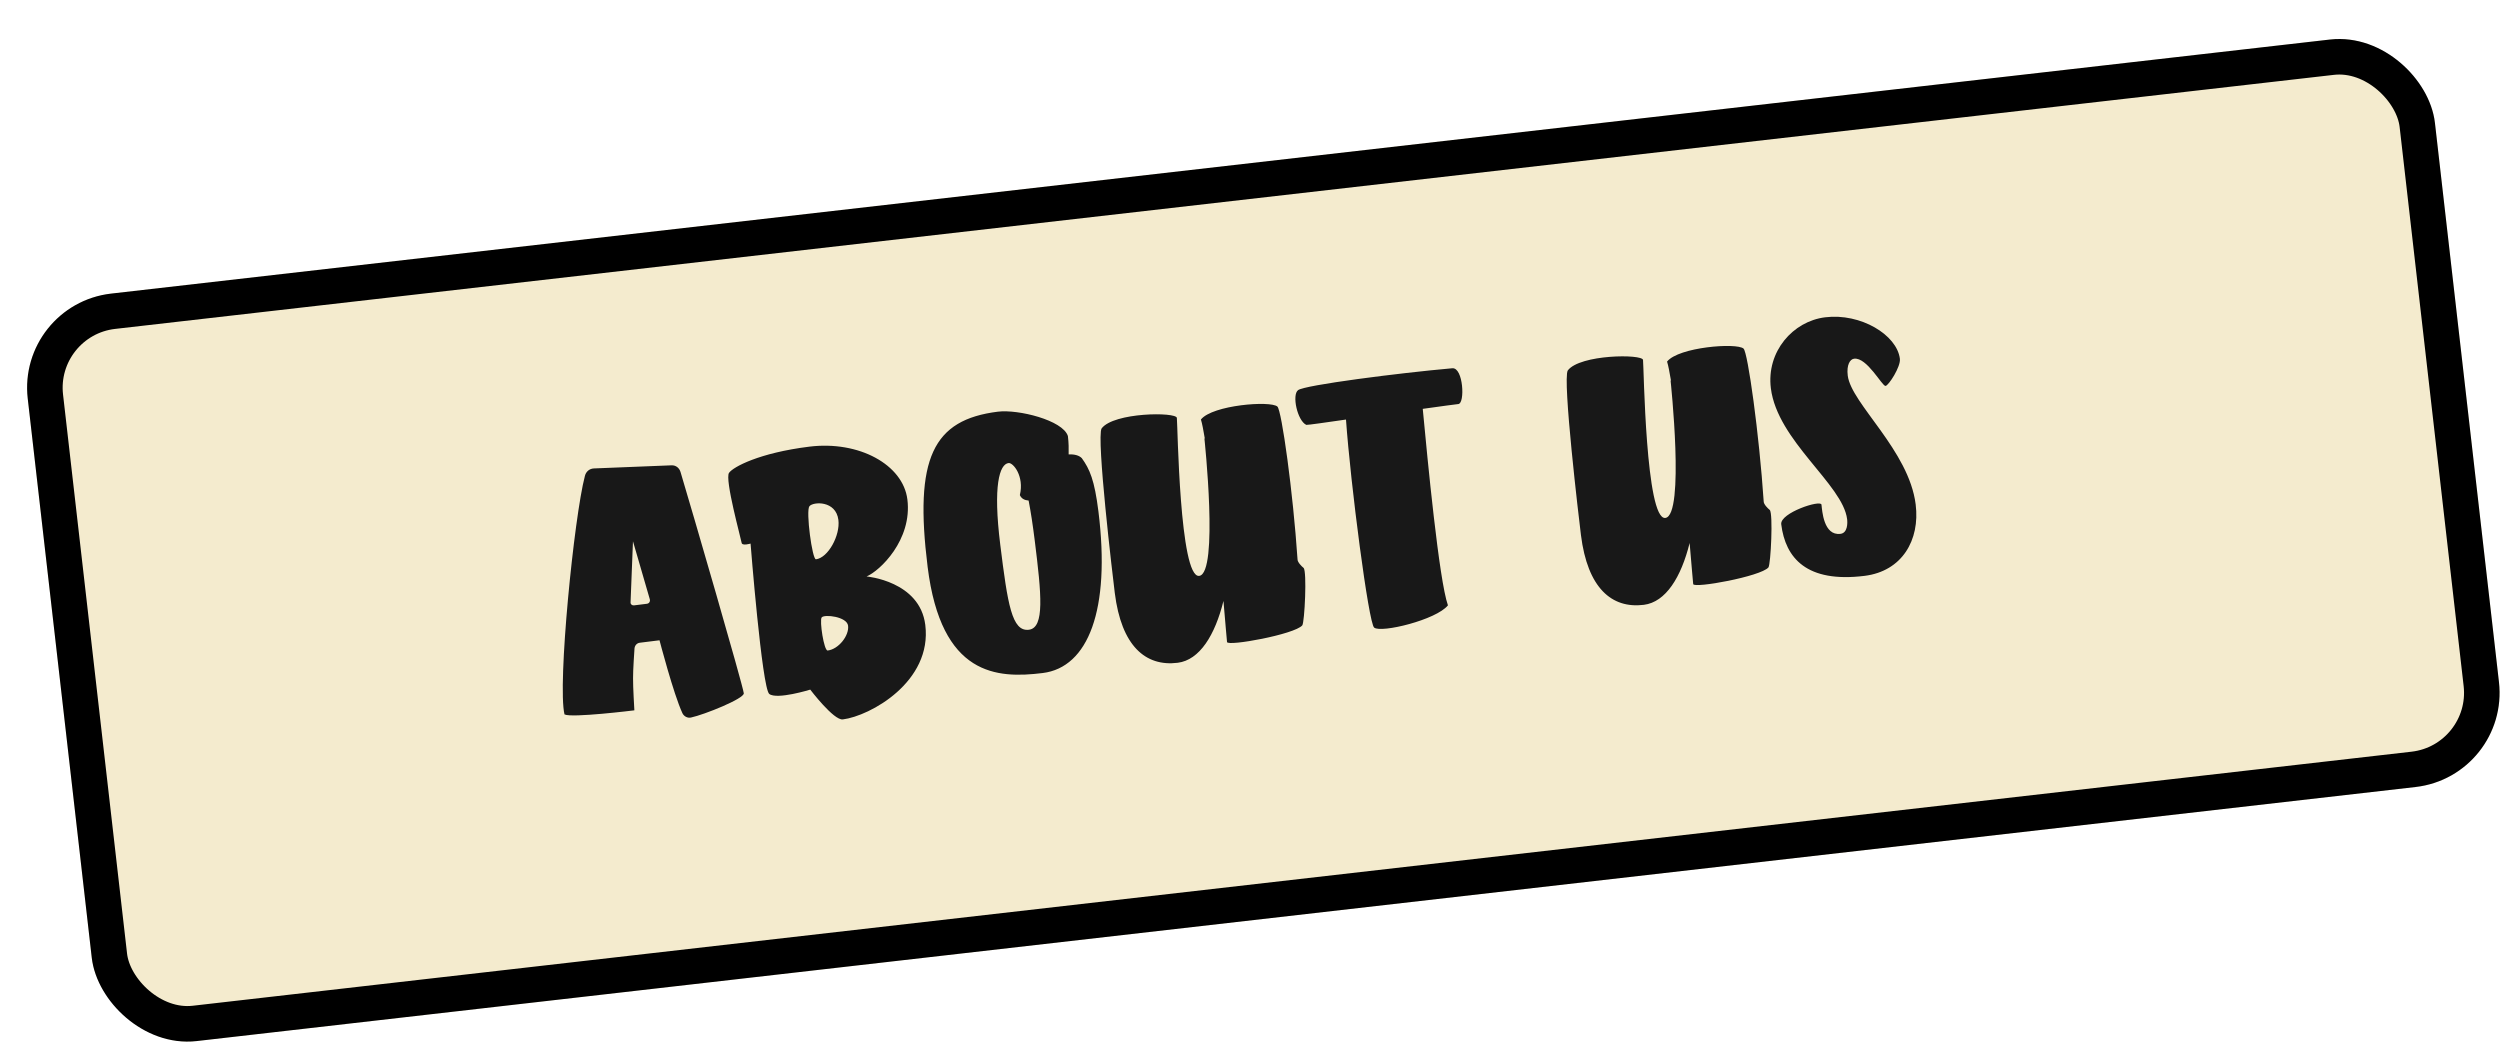 <svg width="262" height="110" viewBox="0 0 262 110" fill="none" xmlns="http://www.w3.org/2000/svg">
<g filter="url(#filter0_d_36_441)">
<rect x="0.534" y="29.416" width="253.924" height="78.847" rx="9.933" transform="rotate(-6.532 0.534 29.416)" fill="#F4EBCE"/>
<rect x="2.596" y="31.054" width="250.199" height="75.122" rx="8.071" transform="rotate(-6.532 2.596 31.054)" stroke="black" stroke-width="3.725"/>
</g>
<path d="M62.242 49.092L70.384 48.765C70.826 48.751 71.183 49.029 71.316 49.455C72.484 53.341 77.835 71.741 77.949 72.654C78.018 73.21 73.795 74.904 72.42 75.196C72.068 75.28 71.681 75.086 71.518 74.744C70.581 72.724 69.117 67.102 69.117 67.102L67.052 67.358C66.695 67.403 66.492 67.71 66.491 68.033C66.491 68.033 66.331 70.31 66.345 71.074C66.33 71.922 66.482 74.443 66.482 74.443C66.482 74.443 59.893 75.262 59.159 74.87C58.407 71.738 60.17 54.146 61.294 49.895C61.398 49.439 61.761 49.112 62.242 49.092ZM66.445 63.443L67.794 63.276C68.032 63.246 68.167 63.028 68.097 62.794L66.335 56.725L66.083 63.126C66.068 63.329 66.246 63.468 66.445 63.443ZM95.094 52.344C95.622 56.591 92.197 59.839 90.817 60.413C90.817 60.413 96.398 60.888 96.971 65.493C97.711 71.447 91.184 75.04 88.326 75.395C87.374 75.513 84.915 72.272 84.915 72.272C84.915 72.272 81.421 73.351 80.618 72.726C79.855 72.095 78.659 56.967 78.659 56.967C78.659 56.967 77.766 57.239 77.721 56.882C77.677 56.525 75.92 50.173 76.407 49.548C76.853 48.928 79.573 47.462 84.813 46.81C90.013 46.164 94.64 48.692 95.094 52.344ZM84.824 53.056C84.441 53.547 85.118 58.663 85.515 58.614C86.785 58.456 88.066 56.12 87.864 54.492C87.608 52.428 85.206 52.566 84.824 53.056ZM86.111 64.707C85.868 65.019 86.347 68.225 86.744 68.175C87.895 68.032 89.007 66.604 88.879 65.572C88.76 64.619 86.389 64.35 86.111 64.707ZM104.585 43.143C106.689 42.881 111.387 44.031 111.916 45.698C112.005 46.412 112.005 47.057 111.994 47.623C112.595 47.589 113.096 47.728 113.373 48.016C114.201 49.163 114.706 50.309 115.116 53.603C116.399 63.924 114.043 69.941 109.28 70.533C104.477 71.13 98.638 70.848 97.216 59.416C95.8 48.024 97.758 43.992 104.585 43.143ZM108.441 56.65C108.234 54.983 108.021 53.599 107.799 52.458C107.392 52.428 107.05 52.269 106.881 51.886C107.359 49.892 106.174 48.468 105.698 48.527C104.745 48.645 104.054 50.867 104.829 57.099C105.604 63.331 106.043 66.219 107.829 65.997C109.497 65.79 109.142 62.287 108.441 56.65ZM128.593 67.285C128.549 66.928 128.416 65.211 128.219 62.979C127.334 66.555 125.725 69.174 123.422 69.46C120.048 69.879 117.519 67.695 116.829 62.138C116.621 60.47 114.88 45.813 115.451 44.896C116.732 43.205 123.256 43.16 123.335 43.795C123.419 44.469 123.612 60.609 125.676 60.352C127.74 60.096 126.221 45.935 126.221 45.935L126.266 45.97C126.118 45.101 125.989 44.392 125.856 43.965C127.077 42.443 133.145 41.97 133.869 42.606C134.32 42.993 135.515 51.632 135.982 58.628C135.977 58.91 136.393 59.342 136.616 59.516C136.983 59.874 136.722 65.227 136.478 65.539C135.669 66.486 128.653 67.762 128.593 67.285ZM152.202 38.593C153.358 38.49 153.549 42.296 152.83 42.345C152.592 42.374 151.083 42.562 149.104 42.848C149.606 48.187 150.813 60.815 151.744 63.44C150.523 64.962 144.732 66.367 144.013 65.772C143.437 65.359 141.537 50.722 141.06 43.969C138.842 44.285 137.14 44.537 136.897 44.527C135.955 44.08 135.376 41.371 136.041 40.885C136.741 40.354 146.541 39.096 152.202 38.593ZM177.447 61.212C177.403 60.855 177.27 59.138 177.073 56.905C176.187 60.482 174.578 63.1 172.276 63.386C168.902 63.806 166.373 61.621 165.682 56.064C165.475 54.397 163.733 39.74 164.304 38.822C165.586 37.131 172.11 37.086 172.189 37.721C172.273 38.396 172.465 54.535 174.529 54.279C176.594 54.022 175.075 39.861 175.075 39.861L175.12 39.896C174.971 39.028 174.843 38.318 174.709 37.892C175.931 36.369 181.999 35.897 182.723 36.532C183.174 36.92 184.369 45.558 184.835 52.554C184.83 52.837 185.247 53.269 185.47 53.443C185.837 53.8 185.575 59.153 185.332 59.466C184.523 60.413 177.506 61.688 177.447 61.212ZM199.108 37.599C199.211 38.433 197.925 40.407 197.607 40.446C197.25 40.49 195.66 37.423 194.31 37.591C193.873 37.645 193.506 38.255 193.644 39.367C194.009 42.304 200.059 47.195 200.764 52.871C201.228 56.603 199.336 59.861 195.406 60.35C189.333 61.105 187.112 58.479 186.673 54.946C186.525 53.755 190.822 52.334 190.891 52.89C190.965 53.485 191.097 56.169 192.884 55.947C193.638 55.853 193.629 54.807 193.579 54.41C193.125 50.758 186.272 46.209 185.586 40.691C185.107 36.841 187.897 33.672 191.272 33.253C195.003 32.789 198.797 35.099 199.108 37.599Z" fill="#181818"/>
<defs>
<filter id="filter0_d_36_441" x="1.598" y="1.594" width="260.358" height="107.576" filterUnits="userSpaceOnUse" color-interpolation-filters="sRGB">
<feFlood flood-opacity="0" result="BackgroundImageFix"/>
<feColorMatrix in="SourceAlpha" type="matrix" values="0 0 0 0 0 0 0 0 0 0 0 0 0 0 0 0 0 0 127 0" result="hardAlpha"/>
<feOffset dx="1.242" dy="2.483"/>
<feComposite in2="hardAlpha" operator="out"/>
<feColorMatrix type="matrix" values="0 0 0 0 0 0 0 0 0 0 0 0 0 0 0 0 0 0 1 0"/>
<feBlend mode="normal" in2="BackgroundImageFix" result="effect1_dropShadow_36_441"/>
<feBlend mode="normal" in="SourceGraphic" in2="effect1_dropShadow_36_441" result="shape"/>
</filter>
</defs>
</svg>
